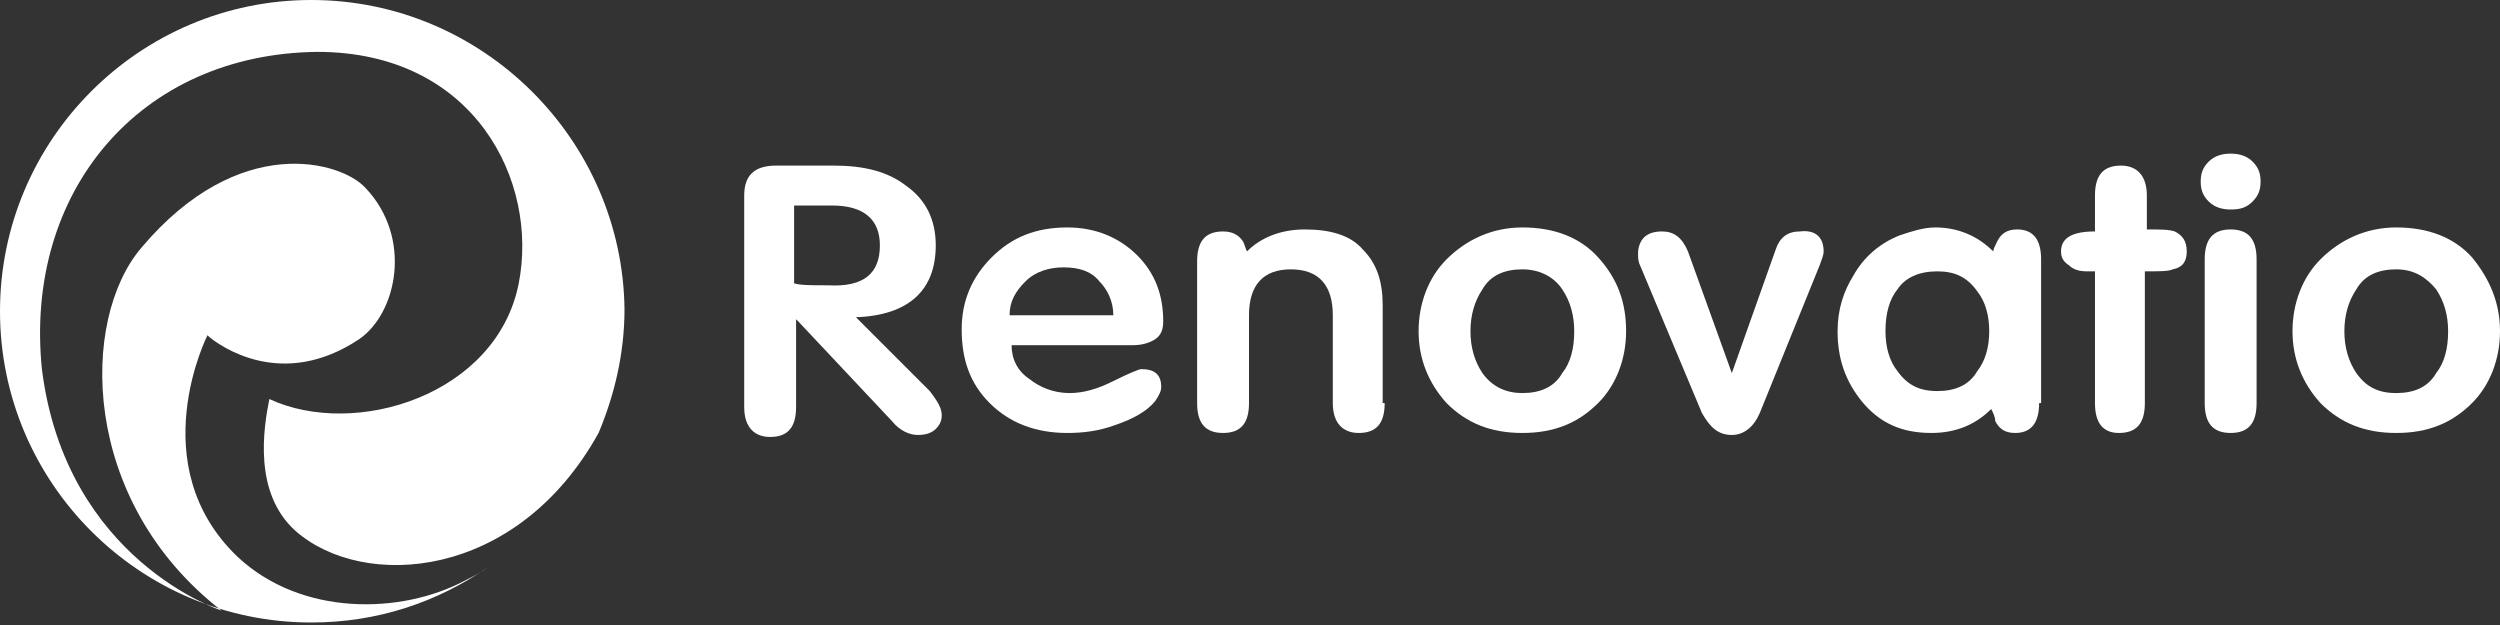 <svg width="200" height="50" viewBox="0 0 200 50" fill="none" xmlns="http://www.w3.org/2000/svg">
<rect x="0" y="0" width="200" height="50" fill="#333333" stroke="none"/>
<g clip-path="url(#clip0_139_3211)">
<path d="M75.339 33.2C75.339 33.679 75.18 33.998 74.86 34.318C74.541 34.637 74.062 34.797 73.424 34.797C72.785 34.797 71.987 34.477 71.349 33.679L63.847 25.698L63.687 25.539V32.562C63.687 34.158 63.049 34.956 61.612 34.956C60.335 34.956 59.537 34.158 59.537 32.562V15.643C59.537 14.046 60.335 13.248 62.091 13.248H66.72C69.114 13.248 71.029 13.727 72.466 14.844C74.062 15.962 74.86 17.558 74.86 19.633C74.86 23.145 72.785 25.22 68.476 25.379L74.382 31.285C74.86 31.923 75.339 32.562 75.339 33.2ZM70.391 19.633C70.391 17.558 69.114 16.441 66.56 16.441H63.528V22.666C64.006 22.825 64.964 22.825 66.241 22.825C69.114 22.985 70.391 21.867 70.391 19.633Z" fill="white"/>
<path d="M93.057 25.698C93.057 26.337 92.897 26.816 92.418 27.135C91.939 27.454 91.301 27.614 90.662 27.614H80.926C80.926 28.731 81.405 29.689 82.362 30.327C83.16 30.966 84.278 31.445 85.555 31.445C86.672 31.445 87.789 31.125 89.066 30.487C90.343 29.848 91.141 29.529 91.301 29.529C92.418 29.529 92.897 30.008 92.897 30.966C92.897 31.285 92.737 31.604 92.418 32.083C91.78 32.881 90.662 33.52 89.226 33.998C87.949 34.477 86.672 34.637 85.395 34.637C82.841 34.637 80.766 33.839 79.17 32.243C77.574 30.646 76.935 28.731 76.935 26.337C76.935 24.102 77.733 22.187 79.33 20.591C80.926 18.994 82.841 18.196 85.395 18.196C87.63 18.196 89.545 18.994 90.982 20.431C92.418 21.867 93.057 23.623 93.057 25.698ZM89.066 25.22C89.066 24.102 88.587 23.145 87.949 22.506C87.311 21.708 86.353 21.389 85.076 21.389C83.959 21.389 82.841 21.708 82.043 22.506C81.245 23.304 80.766 24.102 80.766 25.22H89.066Z" fill="white"/>
<path d="M110.774 32.243C110.774 33.839 110.136 34.637 108.699 34.637C107.422 34.637 106.624 33.839 106.624 32.243V25.22C106.624 22.825 105.507 21.548 103.272 21.548C101.037 21.548 99.92 22.825 99.92 25.22V32.243C99.92 33.839 99.282 34.637 97.845 34.637C96.409 34.637 95.77 33.839 95.77 32.243V20.91C95.77 19.314 96.409 18.516 97.845 18.516C98.643 18.516 99.122 18.835 99.441 19.314C99.601 19.633 99.601 19.793 99.761 20.112C100.878 18.994 102.474 18.356 104.389 18.356C106.464 18.356 108.061 18.835 109.018 19.952C110.136 21.069 110.615 22.506 110.615 24.421V32.243H110.774Z" fill="white"/>
<path d="M130.088 26.496C130.088 28.731 129.29 30.806 127.853 32.243C126.257 33.839 124.342 34.637 121.788 34.637C119.234 34.637 117.318 33.839 115.722 32.243C114.286 30.646 113.488 28.731 113.488 26.496C113.488 24.262 114.286 22.187 115.722 20.75C117.318 19.154 119.393 18.196 121.788 18.196C124.342 18.196 126.417 18.994 127.853 20.591C129.449 22.346 130.088 24.262 130.088 26.496ZM121.788 21.548C120.351 21.548 119.234 22.027 118.595 23.145C117.957 24.102 117.638 25.22 117.638 26.496C117.638 27.773 117.957 28.891 118.595 29.848C119.393 30.966 120.511 31.445 121.788 31.445C123.224 31.445 124.342 30.966 124.98 29.848C125.619 29.05 125.938 27.933 125.938 26.496C125.938 25.22 125.619 24.102 124.98 23.145C124.342 22.187 123.224 21.548 121.788 21.548Z" fill="white"/>
<path d="M145.89 20.112C145.89 20.431 145.73 20.75 145.571 21.229L140.782 33.041C140.303 34.158 139.505 34.797 138.547 34.797C137.43 34.797 136.792 34.158 136.153 33.041L131.205 21.229C131.045 20.91 131.045 20.591 131.045 20.271C131.045 19.793 131.205 19.314 131.524 18.994C131.844 18.675 132.322 18.516 132.961 18.516C133.919 18.516 134.557 18.994 135.036 20.112L138.547 29.848L142.059 19.952C142.378 18.994 143.017 18.516 143.974 18.516C145.251 18.356 145.89 18.994 145.89 20.112Z" fill="white"/>
<path d="M163.129 32.243C163.129 33.839 162.49 34.637 161.213 34.637C160.415 34.637 159.936 34.318 159.617 33.679C159.617 33.36 159.457 33.041 159.298 32.721C158.021 33.998 156.425 34.637 154.509 34.637C152.115 34.637 150.359 33.839 148.923 32.083C147.646 30.487 147.007 28.731 147.007 26.496C147.007 24.741 147.486 23.304 148.284 22.027C149.082 20.591 150.359 19.473 151.955 18.835C152.913 18.516 153.871 18.196 154.828 18.196C156.584 18.196 158.18 18.835 159.457 20.112C159.457 19.952 159.617 19.633 159.777 19.314C160.096 18.675 160.575 18.356 161.373 18.356C162.65 18.356 163.288 19.154 163.288 20.75V32.243H163.129ZM154.988 21.708C153.551 21.708 152.434 22.187 151.796 23.145C151.157 23.943 150.838 25.06 150.838 26.496C150.838 27.773 151.157 28.891 151.796 29.689C152.594 30.806 153.551 31.285 154.988 31.285C156.425 31.285 157.542 30.806 158.18 29.689C158.819 28.891 159.138 27.773 159.138 26.496C159.138 25.22 158.819 24.102 158.18 23.304C157.382 22.187 156.425 21.708 154.988 21.708Z" fill="white"/>
<path d="M174.94 20.112C174.94 20.91 174.621 21.389 173.823 21.548C173.504 21.708 172.706 21.708 171.588 21.708V32.243C171.588 33.839 170.95 34.637 169.513 34.637C168.236 34.637 167.598 33.839 167.598 32.243V21.708H166.959C166.321 21.708 165.842 21.548 165.523 21.229C165.044 20.91 164.884 20.591 164.884 20.112C164.884 18.994 165.842 18.516 167.598 18.516V15.643C167.598 14.046 168.236 13.248 169.673 13.248C170.95 13.248 171.748 14.046 171.748 15.643V18.356C172.865 18.356 173.504 18.356 173.982 18.516C174.621 18.835 174.94 19.314 174.94 20.112Z" fill="white"/>
<path d="M180.846 14.525C180.846 15.164 180.686 15.643 180.208 16.121C179.729 16.6 179.25 16.76 178.452 16.76C177.813 16.76 177.175 16.6 176.696 16.121C176.217 15.643 176.057 15.164 176.057 14.525C176.057 13.887 176.217 13.408 176.696 12.929C177.175 12.45 177.813 12.29 178.452 12.29C179.09 12.29 179.729 12.45 180.208 12.929C180.686 13.408 180.846 13.887 180.846 14.525ZM180.527 32.243C180.527 33.839 179.888 34.637 178.452 34.637C177.015 34.637 176.377 33.839 176.377 32.243V20.75C176.377 19.154 177.015 18.356 178.452 18.356C179.888 18.356 180.527 19.154 180.527 20.75V32.243Z" fill="white"/>
<path d="M200 26.496C200 28.731 199.202 30.806 197.765 32.243C196.169 33.839 194.254 34.637 191.7 34.637C189.146 34.637 187.231 33.839 185.634 32.243C184.198 30.646 183.4 28.731 183.4 26.496C183.4 24.262 184.198 22.187 185.634 20.75C187.231 19.154 189.306 18.196 191.7 18.196C194.254 18.196 196.329 18.994 197.765 20.591C199.202 22.346 200 24.262 200 26.496ZM191.7 21.548C190.263 21.548 189.146 22.027 188.508 23.145C187.869 24.102 187.55 25.22 187.55 26.496C187.55 27.773 187.869 28.891 188.508 29.848C189.306 30.966 190.263 31.445 191.7 31.445C193.136 31.445 194.254 30.966 194.892 29.848C195.531 29.05 195.85 27.933 195.85 26.496C195.85 25.22 195.531 24.102 194.892 23.145C194.094 22.187 193.136 21.548 191.7 21.548Z" fill="white"/>
<path d="M37.191 46.449C32.083 49.162 24.102 49.322 18.994 44.533C11.333 37.191 16.6 26.816 16.6 26.816L16.76 26.975C17.558 27.614 22.506 31.285 28.731 27.135C31.764 25.06 33.041 18.994 29.21 15.004C27.294 12.929 19.154 10.535 11.333 19.793C6.385 25.539 6.385 40.064 17.718 48.843C17.718 48.843 5.267 44.852 3.352 29.529C1.915 15.323 11.173 4.31 25.379 4.15C37.989 4.15 43.097 14.525 41.5 22.666C39.745 31.604 28.412 35.116 21.548 31.923C21.069 34.318 20.271 39.425 23.623 42.458C29.05 47.247 41.341 46.449 47.885 34.637C49.162 31.604 49.96 28.252 49.96 24.741C49.8 11.173 38.627 0 24.9 0C11.173 0 0 11.173 0 24.9C0 38.627 11.173 49.8 24.9 49.8C30.168 49.8 34.956 48.204 39.106 45.331C38.468 45.81 37.829 46.129 37.191 46.449Z" fill="white"/>
</g>
<defs>
<clipPath id="clip0_139_3211">
<rect width="200" height="49.8" fill="white"/>
</clipPath>
</defs>
</svg>
